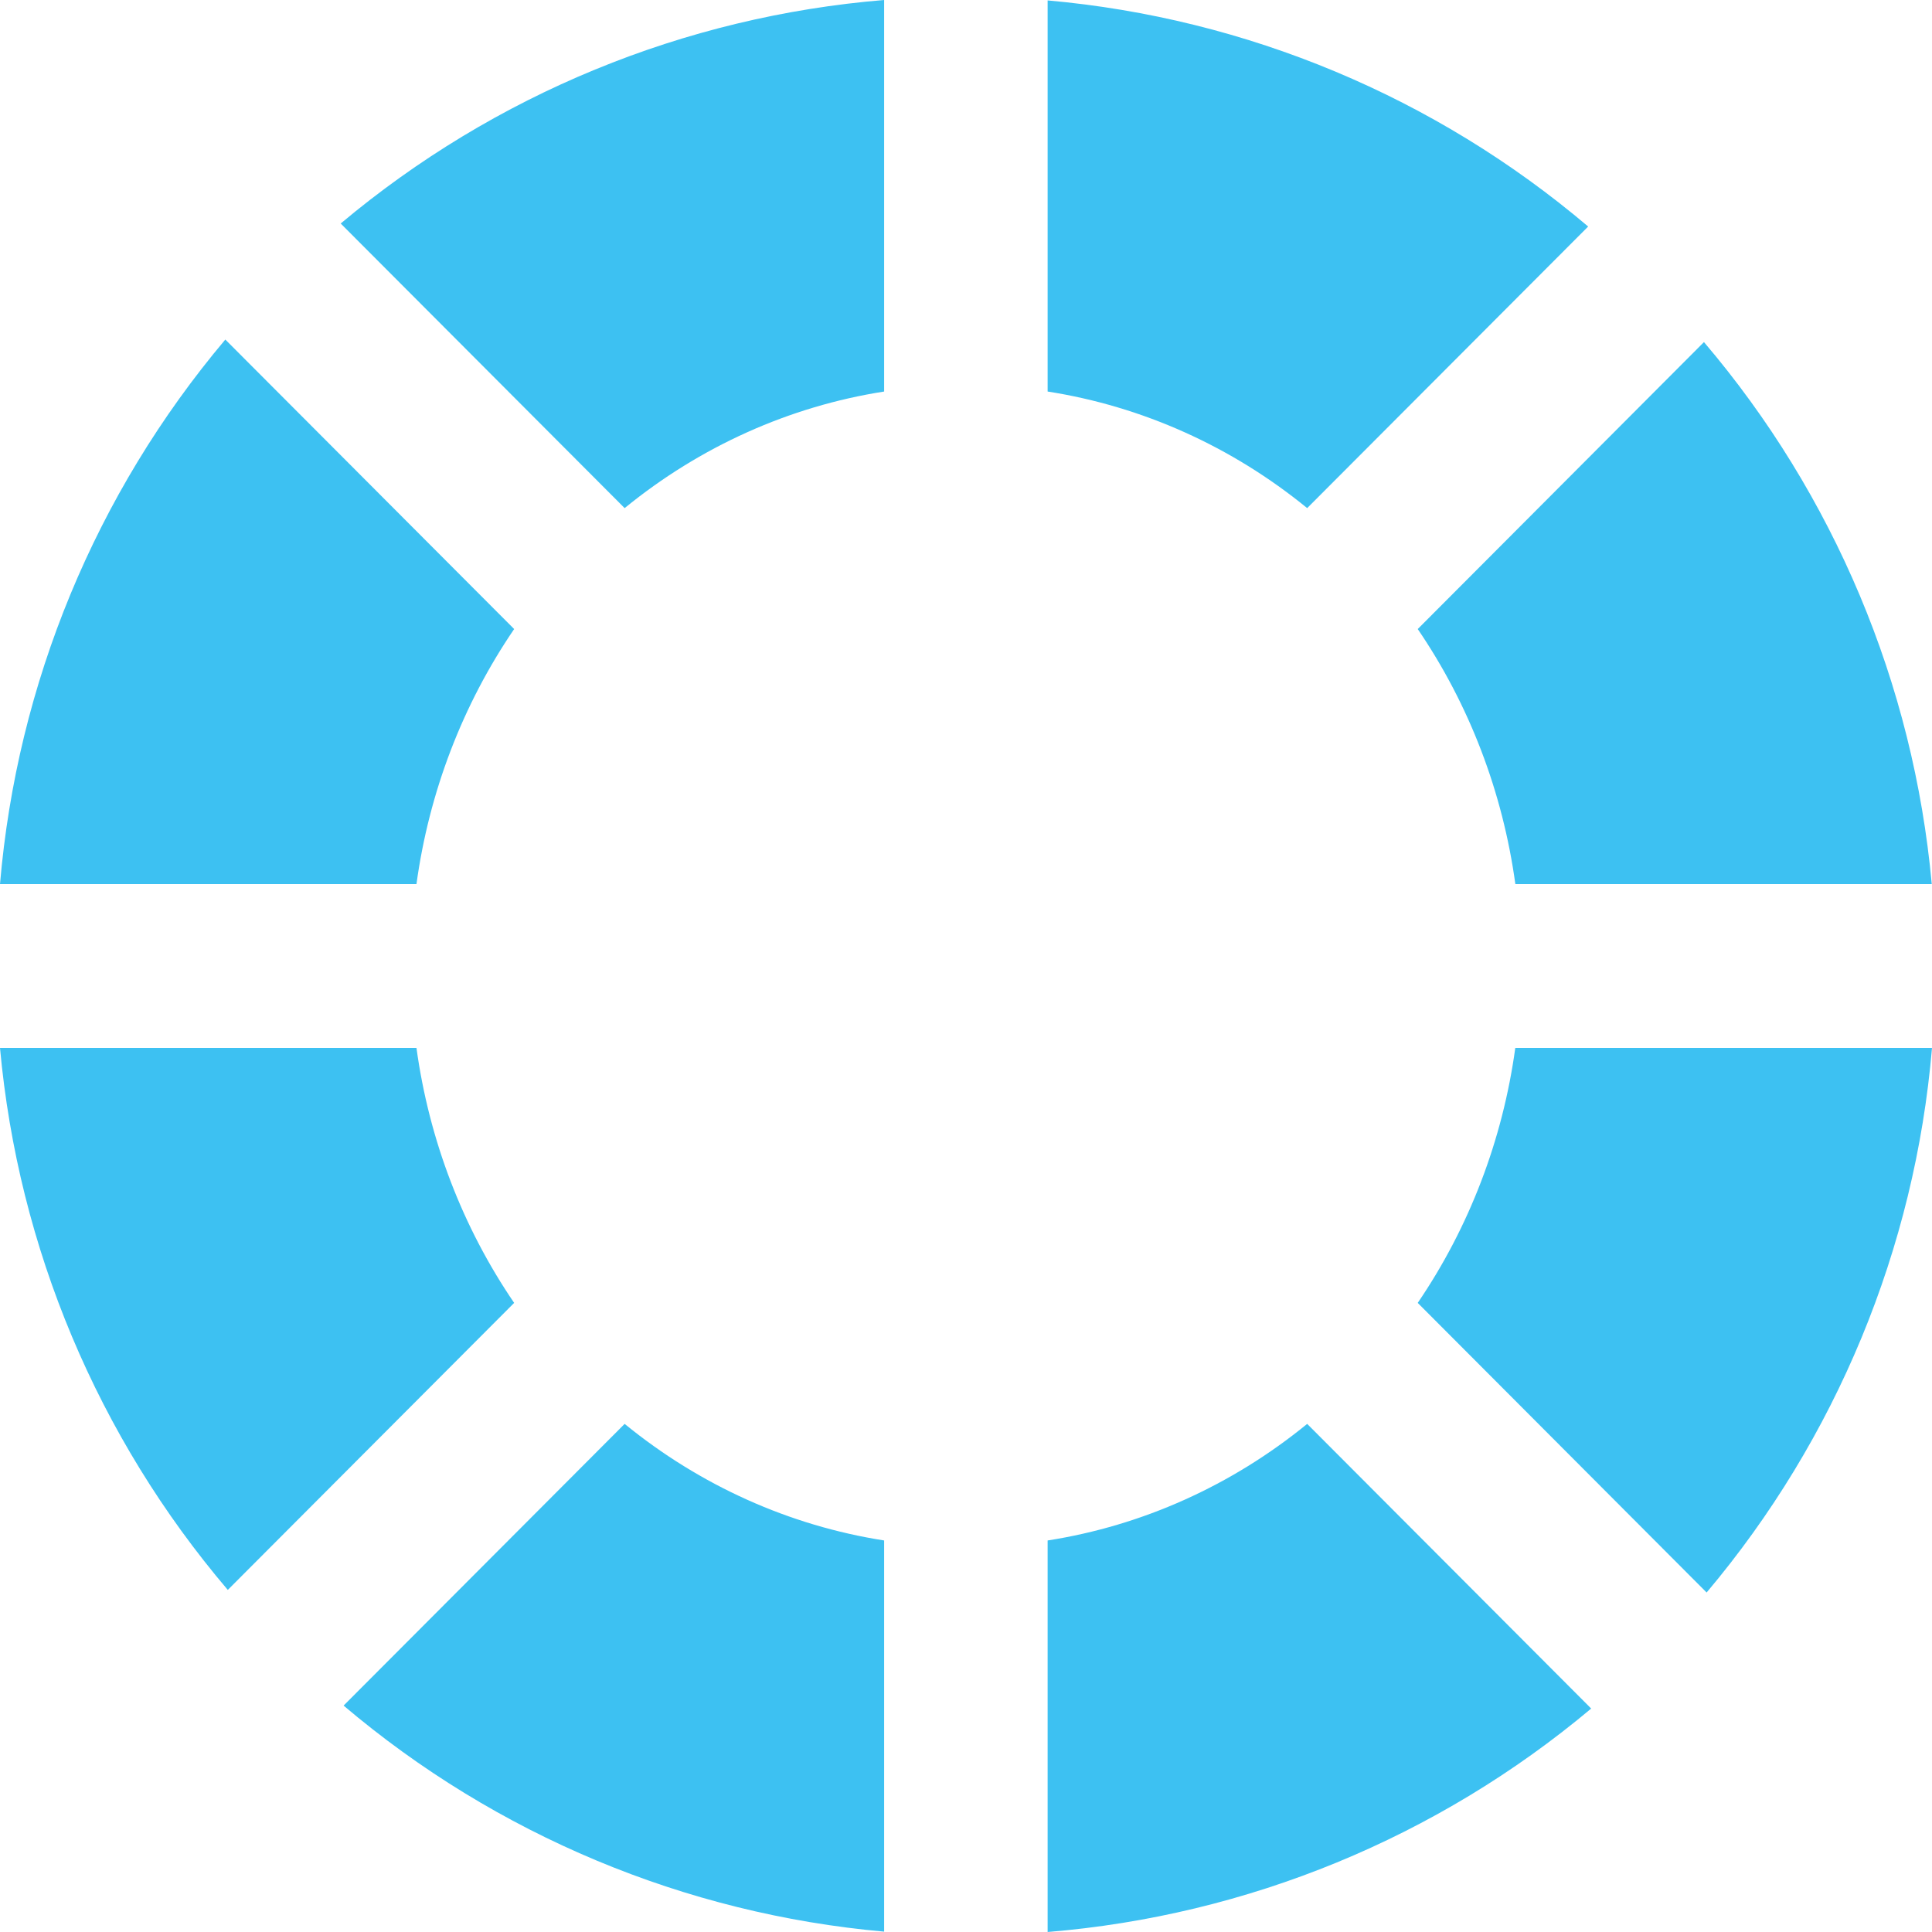 <svg width="32" height="32" viewBox="0 0 32 32" fill="none" xmlns="http://www.w3.org/2000/svg">
<path fill-rule="evenodd" clip-rule="evenodd" d="M14.644 0C11.334 0.272 8.19 1.565 5.643 3.702L10.346 8.416C11.596 7.395 13.076 6.73 14.644 6.485V0ZM17.352 0.007V6.485C18.92 6.73 20.401 7.395 21.651 8.416L26.305 3.752C23.777 1.608 20.65 0.3 17.352 0.007ZM3.732 5.624C1.586 8.17 0.282 11.322 0 14.643H6.898C7.107 13.12 7.662 11.671 8.516 10.419L3.732 5.624ZM28.223 5.666L23.482 10.419C24.336 11.671 24.89 13.12 25.099 14.643H31.996C31.694 11.332 30.376 8.196 28.223 5.666ZM0 17.357C0.302 20.668 1.62 23.804 3.773 26.334L8.516 21.58C7.662 20.328 7.107 18.88 6.898 17.357H0ZM25.098 17.357C24.889 18.88 24.335 20.328 23.482 21.58L28.267 26.377C30.413 23.83 31.718 20.678 32 17.357H25.098ZM10.346 23.584L5.691 28.25C8.219 30.393 11.346 31.7 14.644 31.994V25.515C13.076 25.27 11.596 24.605 10.346 23.584ZM21.651 23.584C20.401 24.605 18.92 25.27 17.352 25.515V32C20.663 31.729 23.808 30.436 26.355 28.299L21.651 23.584Z" fill="#3DC1F2"/>
</svg>

